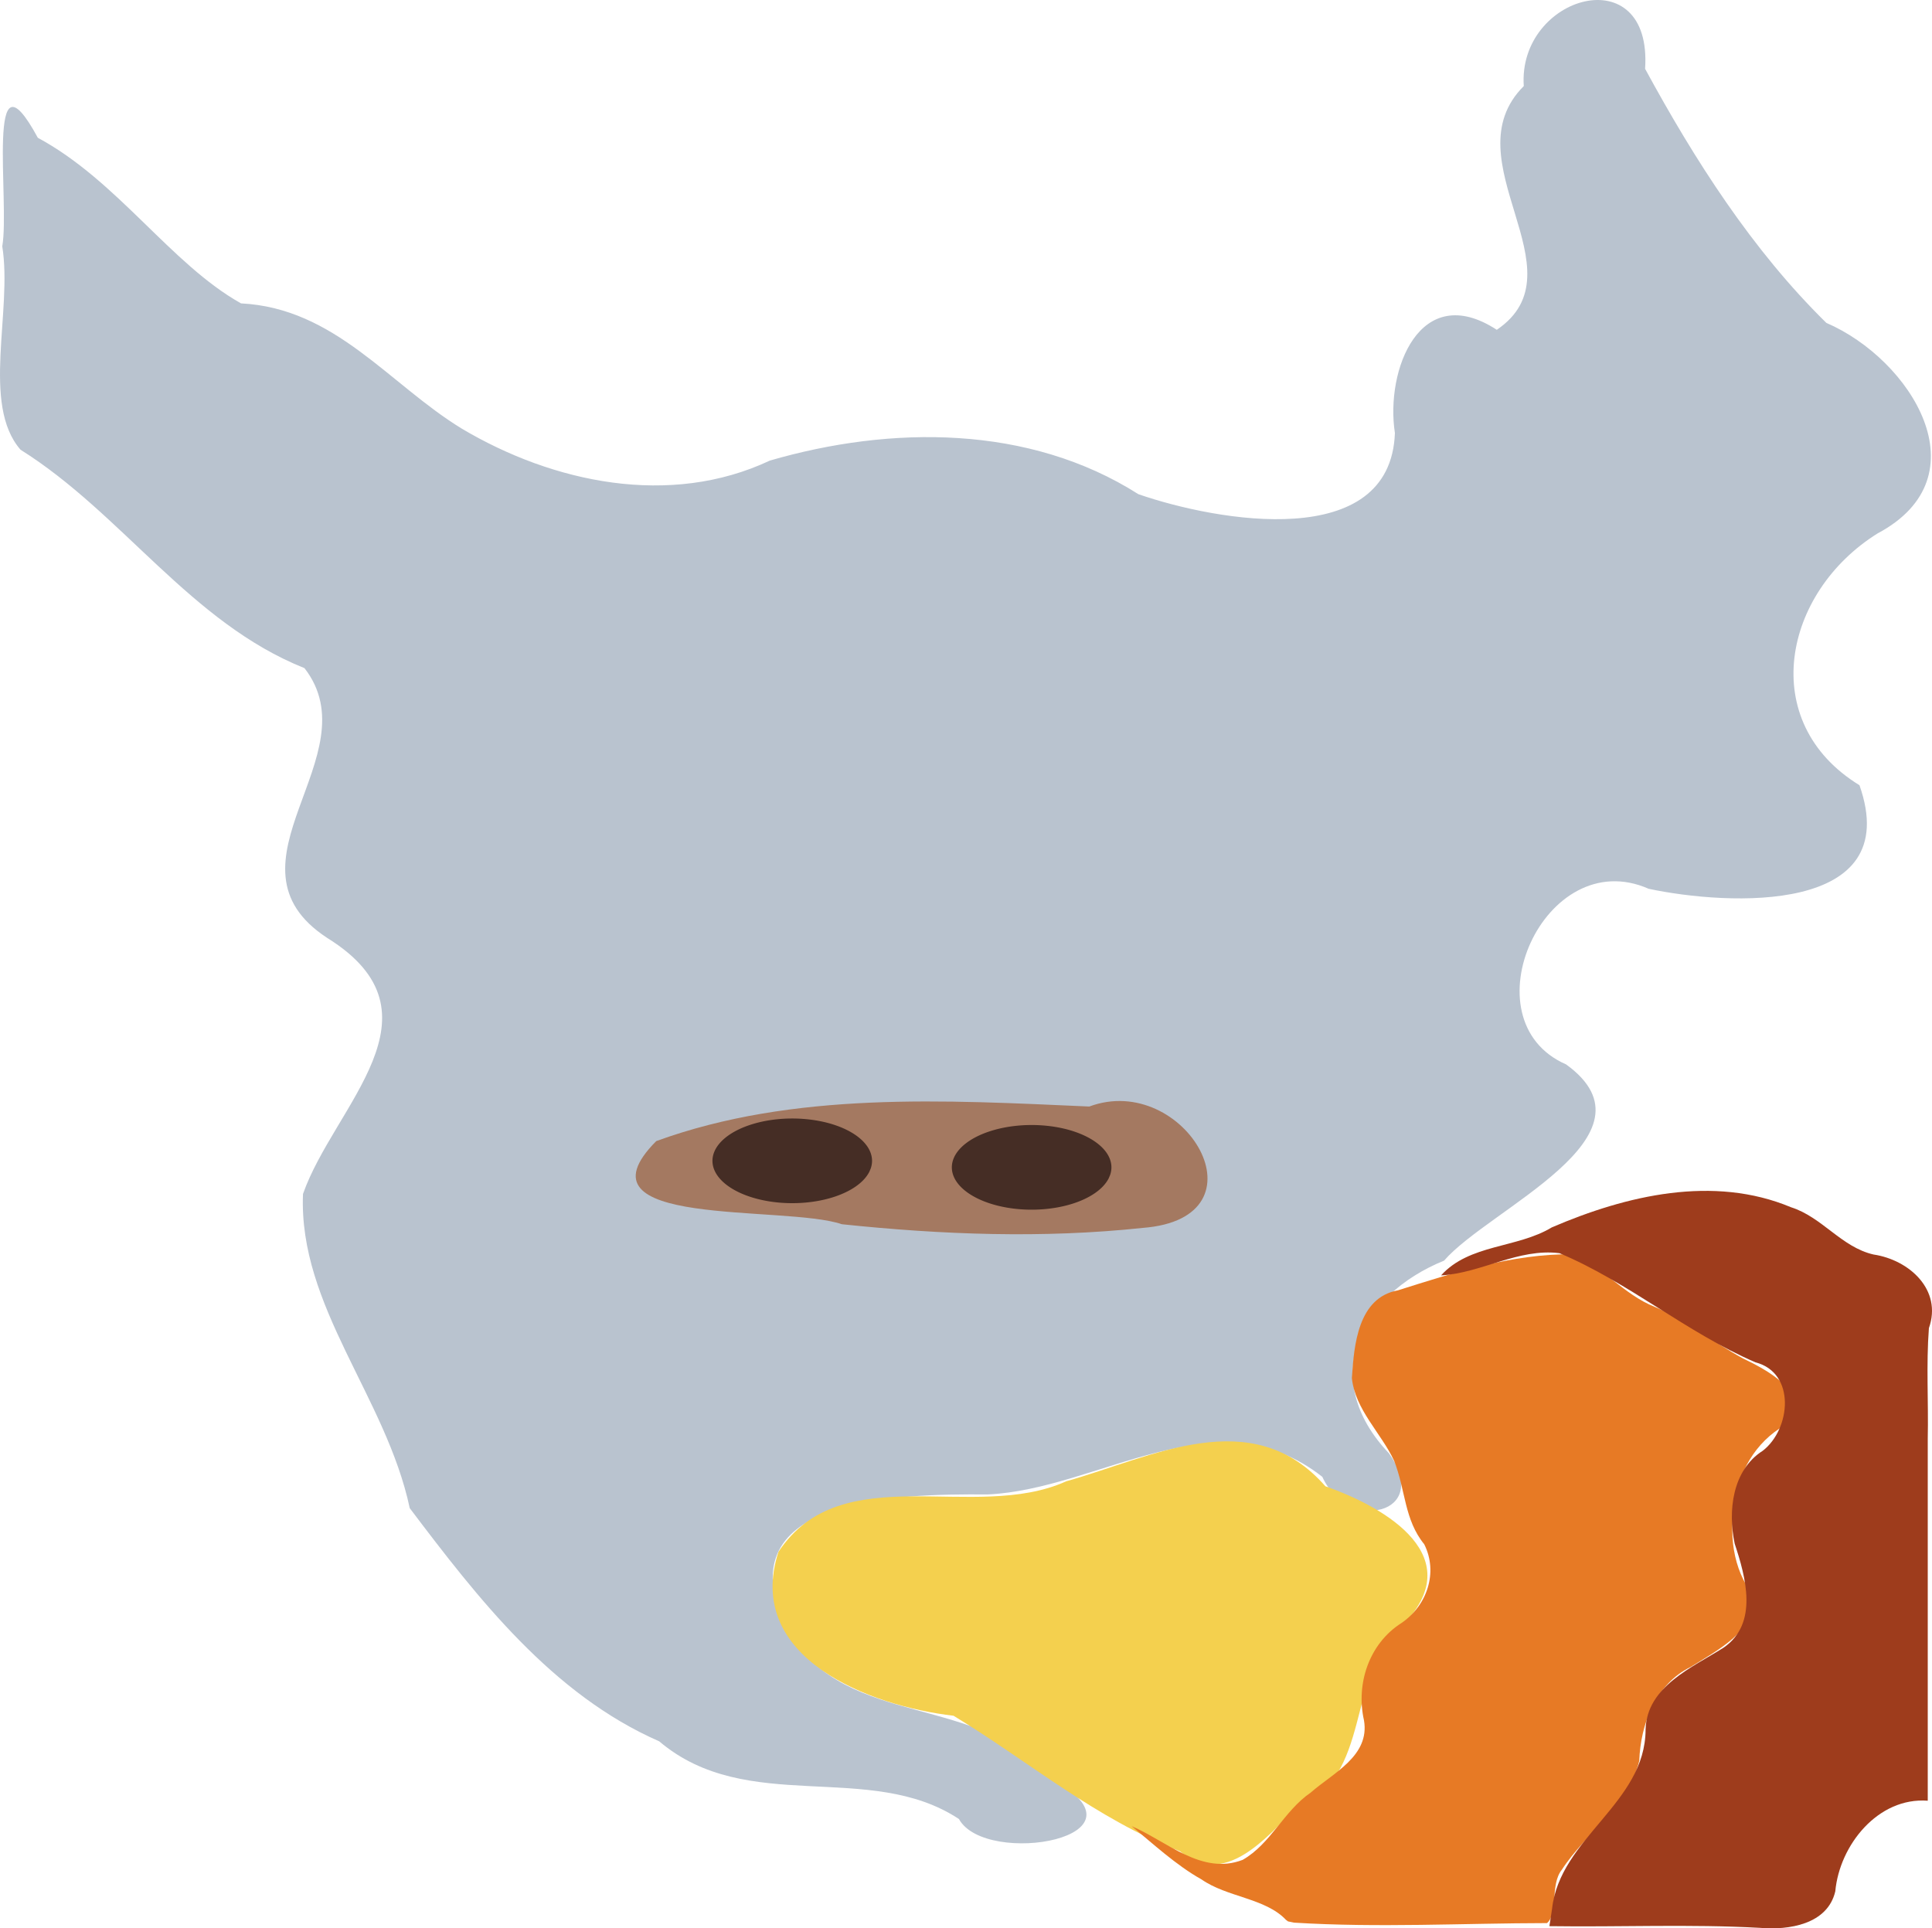 <?xml version="1.0" encoding="UTF-8" standalone="no"?>
<svg xmlns="http://www.w3.org/2000/svg" xmlns:sodipodi="a" xmlns:inkscape="a" version="1.1" viewBox="0 0 413.433 412.682">
<g id="g899" transform="translate(47.916,16.94)"> <rect style="fill:#a47961;fill-opacity:1;stroke:none;stroke-width:7.559;stroke-miterlimit:10;stroke-dasharray:none;stroke-opacity:1" id="rect1526" width="176.33" height="70.393" x="54.363" y="193.852" /> <path style="fill:#b9c3cf;stroke-width:1.333" d="M 157.286,372.341 C 138.126,359.704 112.015,371.73 93.145,355.712 70.261,345.691 54.31,325.054 39.767,305.819 34.717,282.038 15.928,262.643 16.923,238.571 c 6.617,-18.884 31.337,-38.547 5.173,-54.792 -24.164,-15.799 9.711,-38.978 -4.859,-57.735 -24.389,-9.727 -38.939,-33.062 -60.763,-46.741 -8.447,-9.72 -1.688,-29.655 -3.905,-43.527 1.656,-9.429 -3.727,-44.163 7.608,-23.232 17.088,9.197 28.426,27.001 43.483,35.441 20.158,1.032 31.58,17.21 47.206,26.785 19.576,11.641 44.601,16.909 65.953,6.86 25.895,-7.528 55.468,-7.707 78.878,7.194 16.898,5.841 53.959,12.438 54.886,-13.098 -2.086,-13.476 5.376,-32.784 21.803,-22.086 18.613,-12.612 -10.144,-36.255 5.774,-52.161 -1.317,-19.428 27.557,-27.655 25.963,-3.693 10.578,19.471 22.911,38.792 38.787,54.375 18.1,7.807 33.876,32.855 10.969,45.051 -20.289,12.657 -25.897,40.398 -3.882,53.89 9.777,27.788 -28.131,25.77 -45.105,22.168 -22.293,-9.839 -39.226,28.158 -17.664,37.589 21.024,15.247 -16.534,30.884 -26.121,41.983 -18.239,7.418 -26.94,25.31 -11.814,41.217 9.357,13.113 -8.79,17.135 -14.241,5.054 -22.764,-17.874 -47.67,2.721 -71.69,3.773 -19.033,-0.153 -57.647,0.484 -42.466,29.582 12.671,20.905 40.906,12.659 56.319,31.382 22.815,12.433 -14.19,18.928 -19.928,8.491 z m 39.321,-126.499 c 27.498,-2.113 8.999,-33.572 -11.424,-25.977 -30.835,-1.359 -63.204,-3.313 -92.668,7.398 -18.654,18.742 27.408,13.594 39.721,17.791 21.364,2.243 42.972,3.071 64.37,0.788 z" id="path909" inkscape:connector-curvature="0"/><path style="fill:#f4d04e;stroke-width:1.333" d="m 204.586,379.247 c -17.901,-6.852 -32.548,-19.361 -48.454,-29.007 -17.818,-2.054 -44.897,-12.318 -37.463,-35.081 13.551,-20.445 41.888,-6.175 61.566,-15.088 18.4,-5.182 39.774,-16.875 55.474,1.062 13.126,4.596 31.045,15.241 16.282,29.963 -12.161,10.146 -5.864,32.365 -22.708,39.039 -6.337,6.296 -15.18,17.054 -24.696,9.111 z" id="path907" inkscape:connector-curvature="0"/><path style="fill:#e77a25;stroke-width:1.333" d="m 227.274,393.924 c -4.409,-4.67 -12.625,-4.831 -18.1,-8.67 -5.405,-3.014 -10.512,-7.766 -14.937,-11.387 7.531,3.211 15.028,10.592 23.774,7.213 6.029,-3.442 8.804,-10.458 14.537,-14.379 4.771,-4.206 12.722,-7.835 11.419,-15.475 -1.763,-7.826 1.09,-16.418 8.002,-20.816 5.472,-3.711 7.926,-10.802 4.892,-16.866 -4.301,-5.292 -3.953,-11.521 -6.45,-17.876 -2.786,-5.959 -8.346,-10.936 -9.035,-17.688 0.452,-7.042 1.296,-17.216 9.85,-18.777 12.062,-3.816 24.507,-7.836 37.278,-7.725 6.444,2.519 11.041,8.631 17.664,11.252 6.811,2.876 12.492,7.572 18.927,11.06 4.89,2.347 14.234,7.139 10.101,13.662 -6.516,3.17 -10.774,9.542 -11.753,16.74 -1.482,6.97 -0.602,14.589 3.833,20.336 1.223,7.148 -8.062,11.947 -13.432,15.295 -7.444,3.611 -10.709,12.242 -10.966,20.065 -2.4,9.729 -11.415,15.339 -16.579,23.321 -2.522,3.098 -0.751,9.356 -3.166,11.407 -18.038,0.026 -36.11,1.02 -54.124,-0.096 l -1.302,-0.27 z" id="path905" inkscape:connector-curvature="0"/><path style="fill:#9e3c1c;stroke-width:1.333" d="m 284.206,391.606 c 1.646,-15.236 19.985,-22.63 20.02,-38.405 0.254,-9.261 9.982,-13.265 16.68,-17.525 7.527,-5.149 4.755,-15.115 2.385,-22.266 -1.479,-6.971 -0.523,-15.716 6.005,-19.875 5.996,-4.609 7.16,-16.672 -1.546,-18.921 -14.756,-6.365 -27.122,-17.126 -41.944,-23.362 -8.822,-1.115 -16.697,4.264 -25.349,4.753 6.098,-6.743 16.256,-5.77 23.718,-10.283 15.899,-6.834 34.557,-11.262 51.186,-4.297 6.67,2.116 10.775,8.544 17.648,10.11 7.661,1.147 14.744,7.576 11.845,15.753 -0.598,7.839 -0.076,15.744 -0.247,23.62 0,25.839 0,51.679 0,77.518 -10.648,-0.792 -18.878,9.507 -19.784,19.388 -1.664,7.115 -10.004,8.35 -16.144,7.818 -14.993,-0.829 -30.026,-0.138 -45.036,-0.359 0.188,-1.222 0.375,-2.445 0.563,-3.667 z" id="path901" inkscape:connector-curvature="0" /> <path style="fill:#452d25;fill-opacity:1;stroke:none;stroke-width:7.559;stroke-miterlimit:10;stroke-dasharray:none;stroke-opacity:1" id="path1543" sodipodi:type="arc" sodipodi:cx="121.61898" sodipodi:cy="231.48816" sodipodi:rx="17.075445" sodipodi:ry="9.0604401" sodipodi:start="0.26179939" sodipodi:end="0.17888752" sodipodi:open="true" d="m 138.113,233.833 a 17.075,9.06 0 0 1 -20.57,6.453 17.075,9.06 0 0 1 -12.586,-10.779 17.075,9.06 0 0 1 20.049,-6.9 17.075,9.06 0 0 1 13.417,10.493" /> <path style="fill:#452d25;fill-opacity:1;stroke:none;stroke-width:7.559;stroke-miterlimit:10;stroke-dasharray:none;stroke-opacity:1" id="path1543-3" sodipodi:type="arc" sodipodi:cx="172.84532" sodipodi:cy="232.88208" sodipodi:rx="17.075445" sodipodi:ry="9.0604401" sodipodi:start="0.26179939" sodipodi:end="0.17888752" sodipodi:open="true" d="m 189.339,235.227 a 17.075,9.06 0 0 1 -20.57,6.453 17.075,9.06 0 0 1 -12.586,-10.779 17.075,9.06 0 0 1 20.049,-6.9 17.075,9.06 0 0 1 13.417,10.493"/></g>
</svg>
